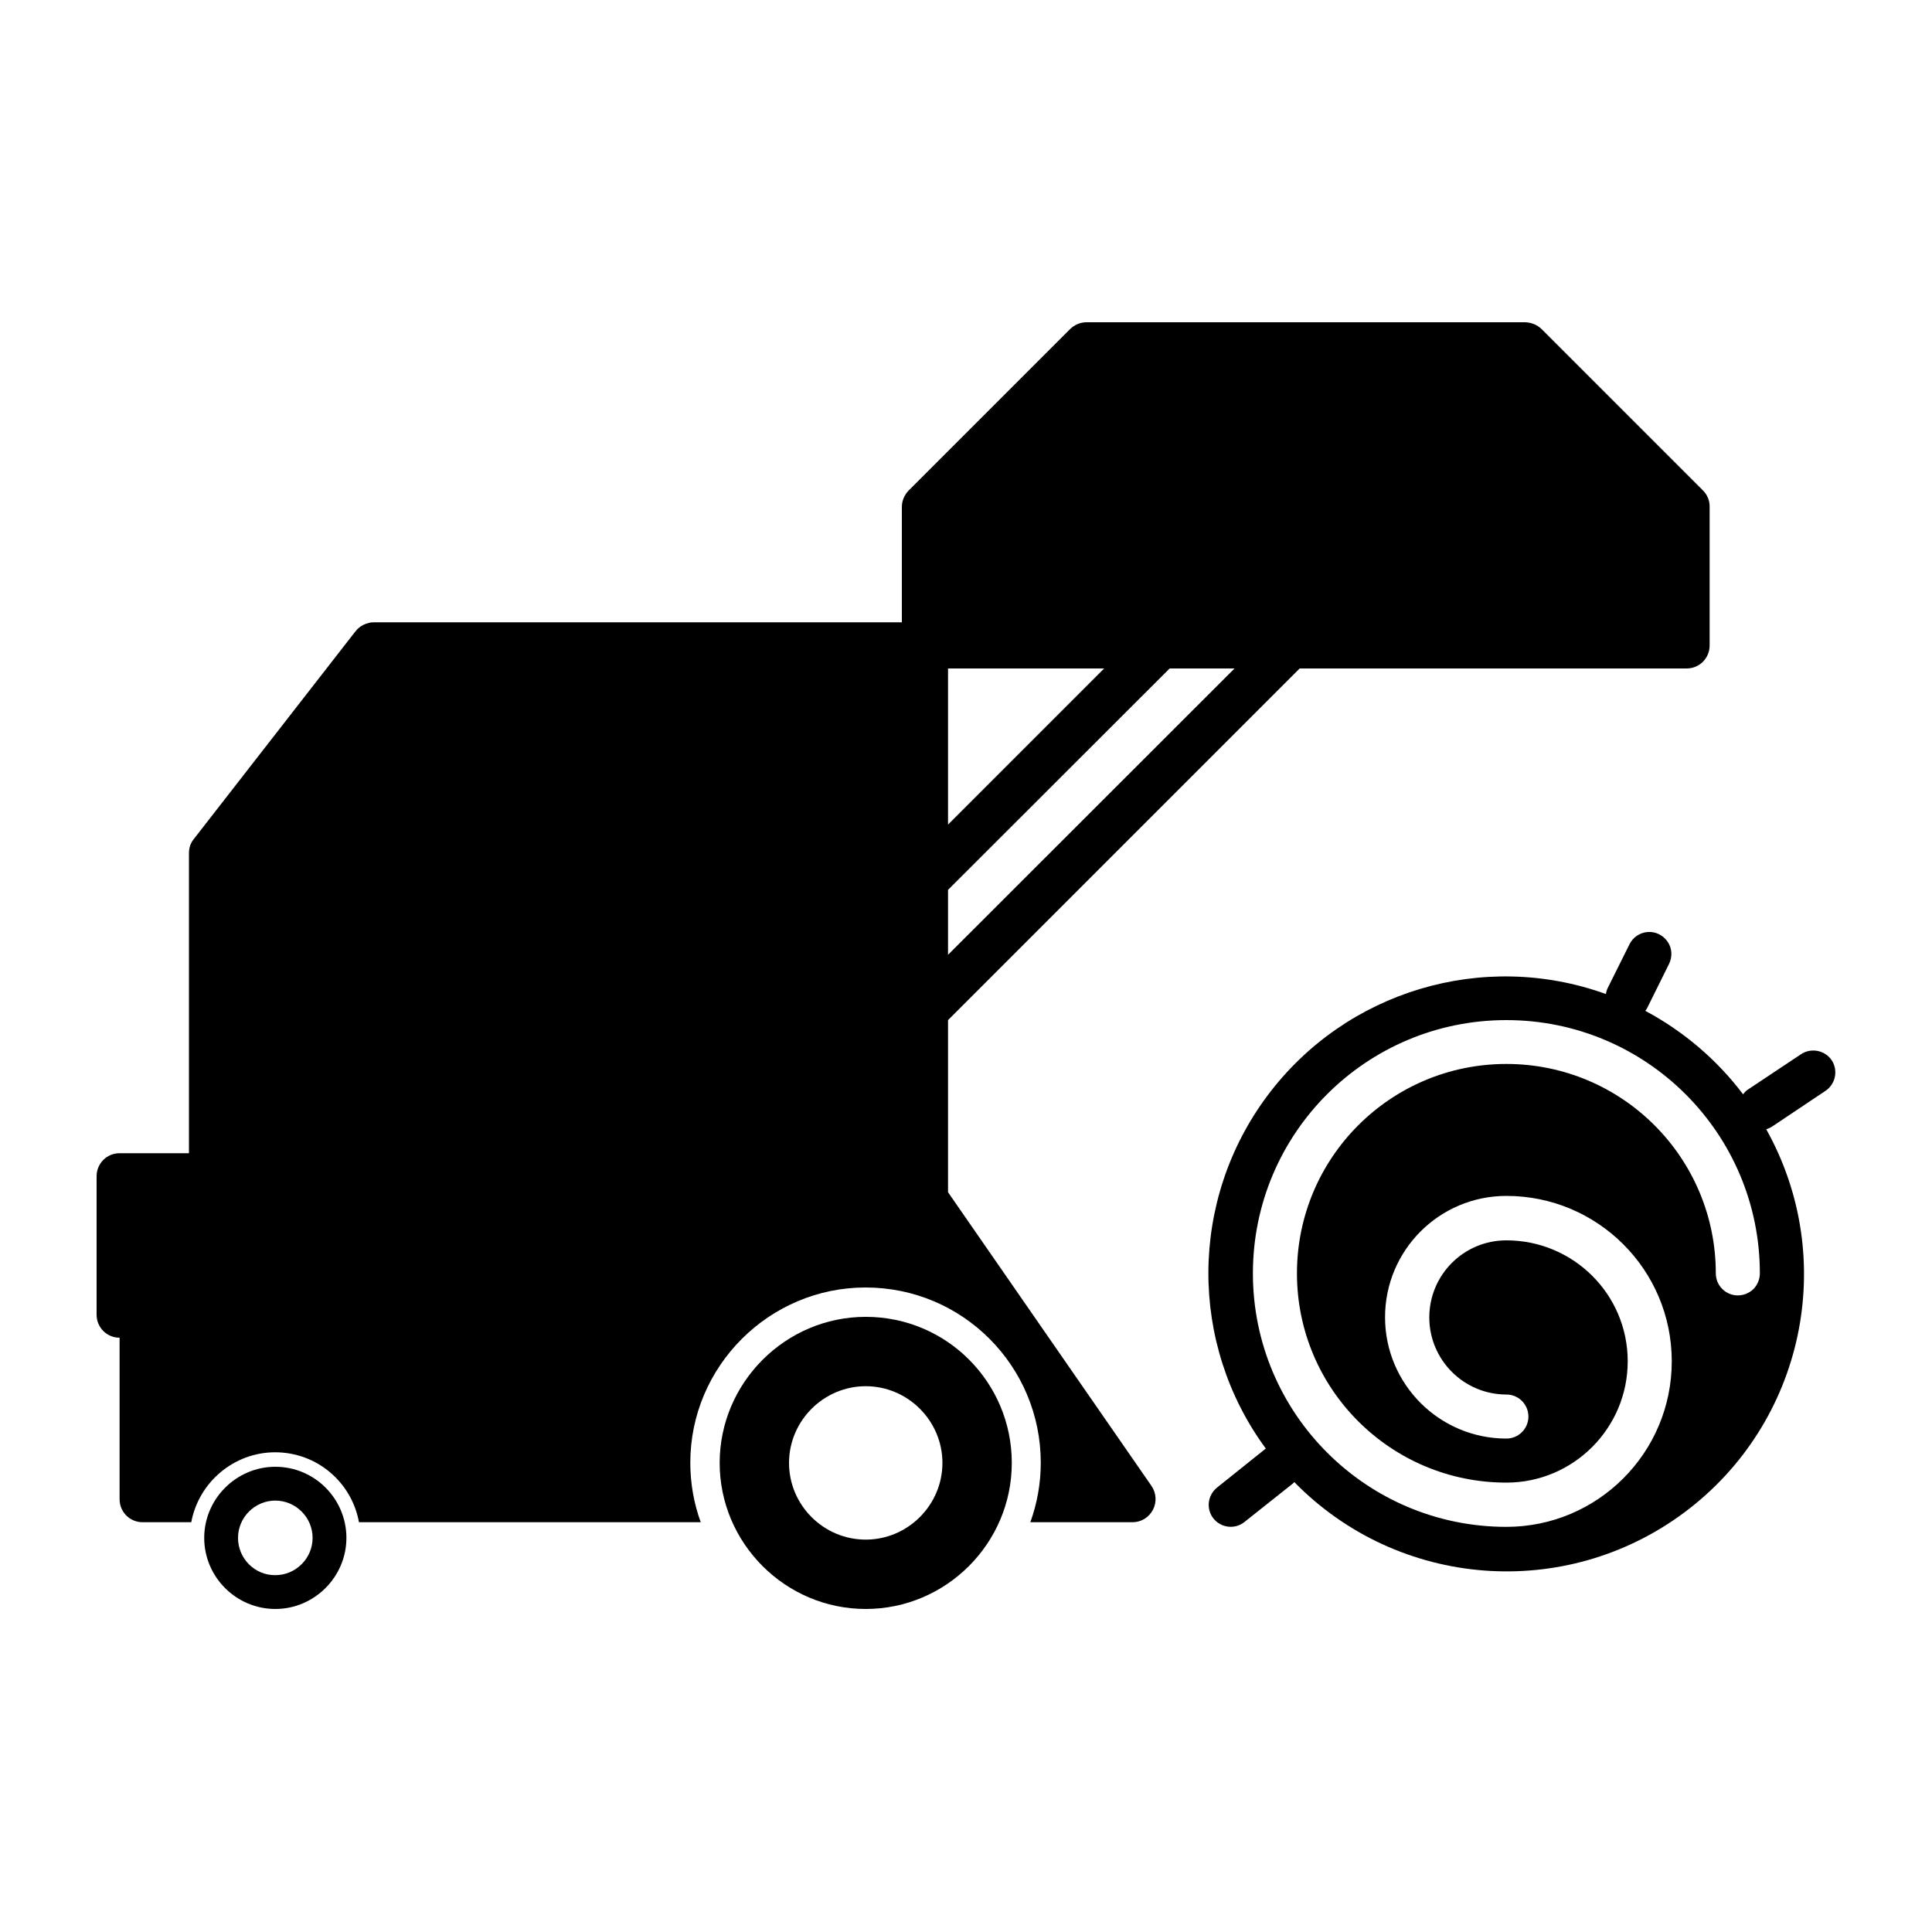 <?xml version="1.0" encoding="utf-8"?>
<!-- Generator: Adobe Illustrator 24.3.0, SVG Export Plug-In . SVG Version: 6.00 Build 0)  -->
<svg version="1.1" id="Calque_1" xmlns="http://www.w3.org/2000/svg" xmlns:xlink="http://www.w3.org/1999/xlink" x="0px" y="0px"
	 viewBox="0 0 1000 1000" style="enable-background:new 0 0 1000 1000;" xml:space="preserve">
<style type="text/css">
	.st0{fill:none;}
</style>
<path d="M105.7,796c0,20.3,16.6,36.8,36.8,36.8s36.8-16.6,36.8-36.8s-16.4-36.8-36.8-36.8C122.3,759.2,105.7,775.8,105.7,796z
	 M123.2,796c0-10.6,8.7-19.3,19.3-19.3c10.6,0,19.3,8.7,19.3,19.3s-8.7,19.3-19.3,19.3C131.9,815.4,123.2,806.7,123.2,796z"/>
<path d="M372.5,757.2c0,41.6,34,75.6,75.6,75.6s75.6-34,75.6-75.6c0-41.6-33.6-75.6-75.6-75.6C406.5,681.6,372.5,715.7,372.5,757.2z
	 M408.4,757.2c0-21.8,17.9-39.7,39.7-39.7s39.7,17.9,39.7,39.7c0,21.8-17.9,39.7-39.7,39.7S408.4,779.1,408.4,757.2z"/>
<path id="Shape_2_" d="M944.9,564.6c5.2-3.5,6.6-10.6,3.2-15.8c-3.5-5.2-10.6-6.6-15.8-3.2l-27.8,18.5c-0.9,0.6-1.6,1.4-2.3,2.3
	c-13.5-17.9-30.8-32.6-50.6-43.2c0.4-0.4,0.7-1,1-1.5l11.3-22.8c1.8-3.7,1.6-8-0.7-11.4c-2.3-3.4-6.2-5.4-10.3-5.1
	c-4.1,0.3-7.7,2.7-9.5,6.4L832,511.7c-0.4,0.9-0.6,1.8-0.8,2.8c-63.5-22.9-134.6-1.6-175.1,52.5s-40.9,128.4-0.9,182.8
	c0,0-0.1,0.1-0.2,0.1L629.9,770c-4.9,4-5.7,11.1-1.8,16c4,4.9,11.1,5.7,16,1.8l25.3-20.1c0.2-0.1,0.3-0.4,0.5-0.6
	c53.9,55.1,140.3,61.8,202.1,15.6s79.8-130.9,42.2-198.2c1.1-0.3,2-0.8,2.9-1.3L944.9,564.6z M899.5,670.5
	c-6.3,0-11.4-5.1-11.4-11.4c0-59.9-48.5-108.4-108.4-108.4c-59.9,0-108.4,48.5-108.4,108.4c0,59.9,48.6,108.3,108.4,108.3
	c34.6,0,62.8-28.1,62.8-62.8S814.3,642,779.7,642c-22.1,0-39.9,17.9-39.9,39.9c0,22,17.9,39.9,39.9,39.9c6.3,0,11.4,5.1,11.4,11.4
	c0,6.3-5.1,11.4-11.4,11.4c-34.6,0-62.8-28.1-62.8-62.8s28.1-62.8,62.8-62.8c47.2,0,85.6,38.2,85.6,85.6s-38.4,85.7-85.6,85.7
	c-72.4,0-131.2-58.7-131.2-131.2S707.2,528,779.7,528s131.2,58.7,131.2,131.1c0,3-1.2,5.9-3.3,8.1
	C905.4,669.3,902.5,670.5,899.5,670.5z"/>
<g>
	<polygon class="st0" points="490.7,346 490.7,426.8 571.6,346 	"/>
	<polygon class="st0" points="490.7,460.6 490.7,494.2 639,346 605.4,346 	"/>
	<path d="M881.5,253.9l-83.6-83.6c-2.3-2.2-5.3-3.4-8.5-3.5h-227c-3.2,0-6.2,1.3-8.5,3.5l-83.6,83.6c-2.2,2.3-3.5,5.3-3.5,8.5v59.7
		H193.4c-0.9,0-1.9,0.1-2.7,0.4c-1.9,0.4-3.6,1.3-5,2.5c-0.6,0.5-1.2,1.1-1.7,1.8c-0.1,0.2-0.4,0.4-0.5,0.6l-83.2,106.9
		c-1.7,2.1-2.5,4.6-2.5,7.3v155.3H61.9c-6.6,0-11.9,5.3-11.9,11.9v71.7c0,6.6,5.3,11.9,11.9,11.9v83.6c0,6.6,5.3,11.9,11.9,11.9
		l25.2,0c3.8-20.5,21.9-36.2,43.4-36.2c21.8,0,39.7,15.7,43.4,36.2l176.9,0c-3.5-9.6-5.4-20-5.4-30.8c0-49.9,40.8-90.7,90.7-90.7
		c50.4,0,90.7,40.8,90.7,90.7c0,10.8-1.9,21.1-5.4,30.8l52.9,0c4.5,0,8.5-2.5,10.6-6.5c2-3.9,1.7-8.7-0.8-12.3L490.7,617.1V528
		l182-182H873c6.6,0,11.9-5.3,11.9-11.9v-71.7C885,259.2,883.7,256.1,881.5,253.9z M490.7,346h80.8l-80.8,80.8V346z M490.7,494.2
		v-33.6L605.4,346H639L490.7,494.2z"/>
</g>
</svg>
